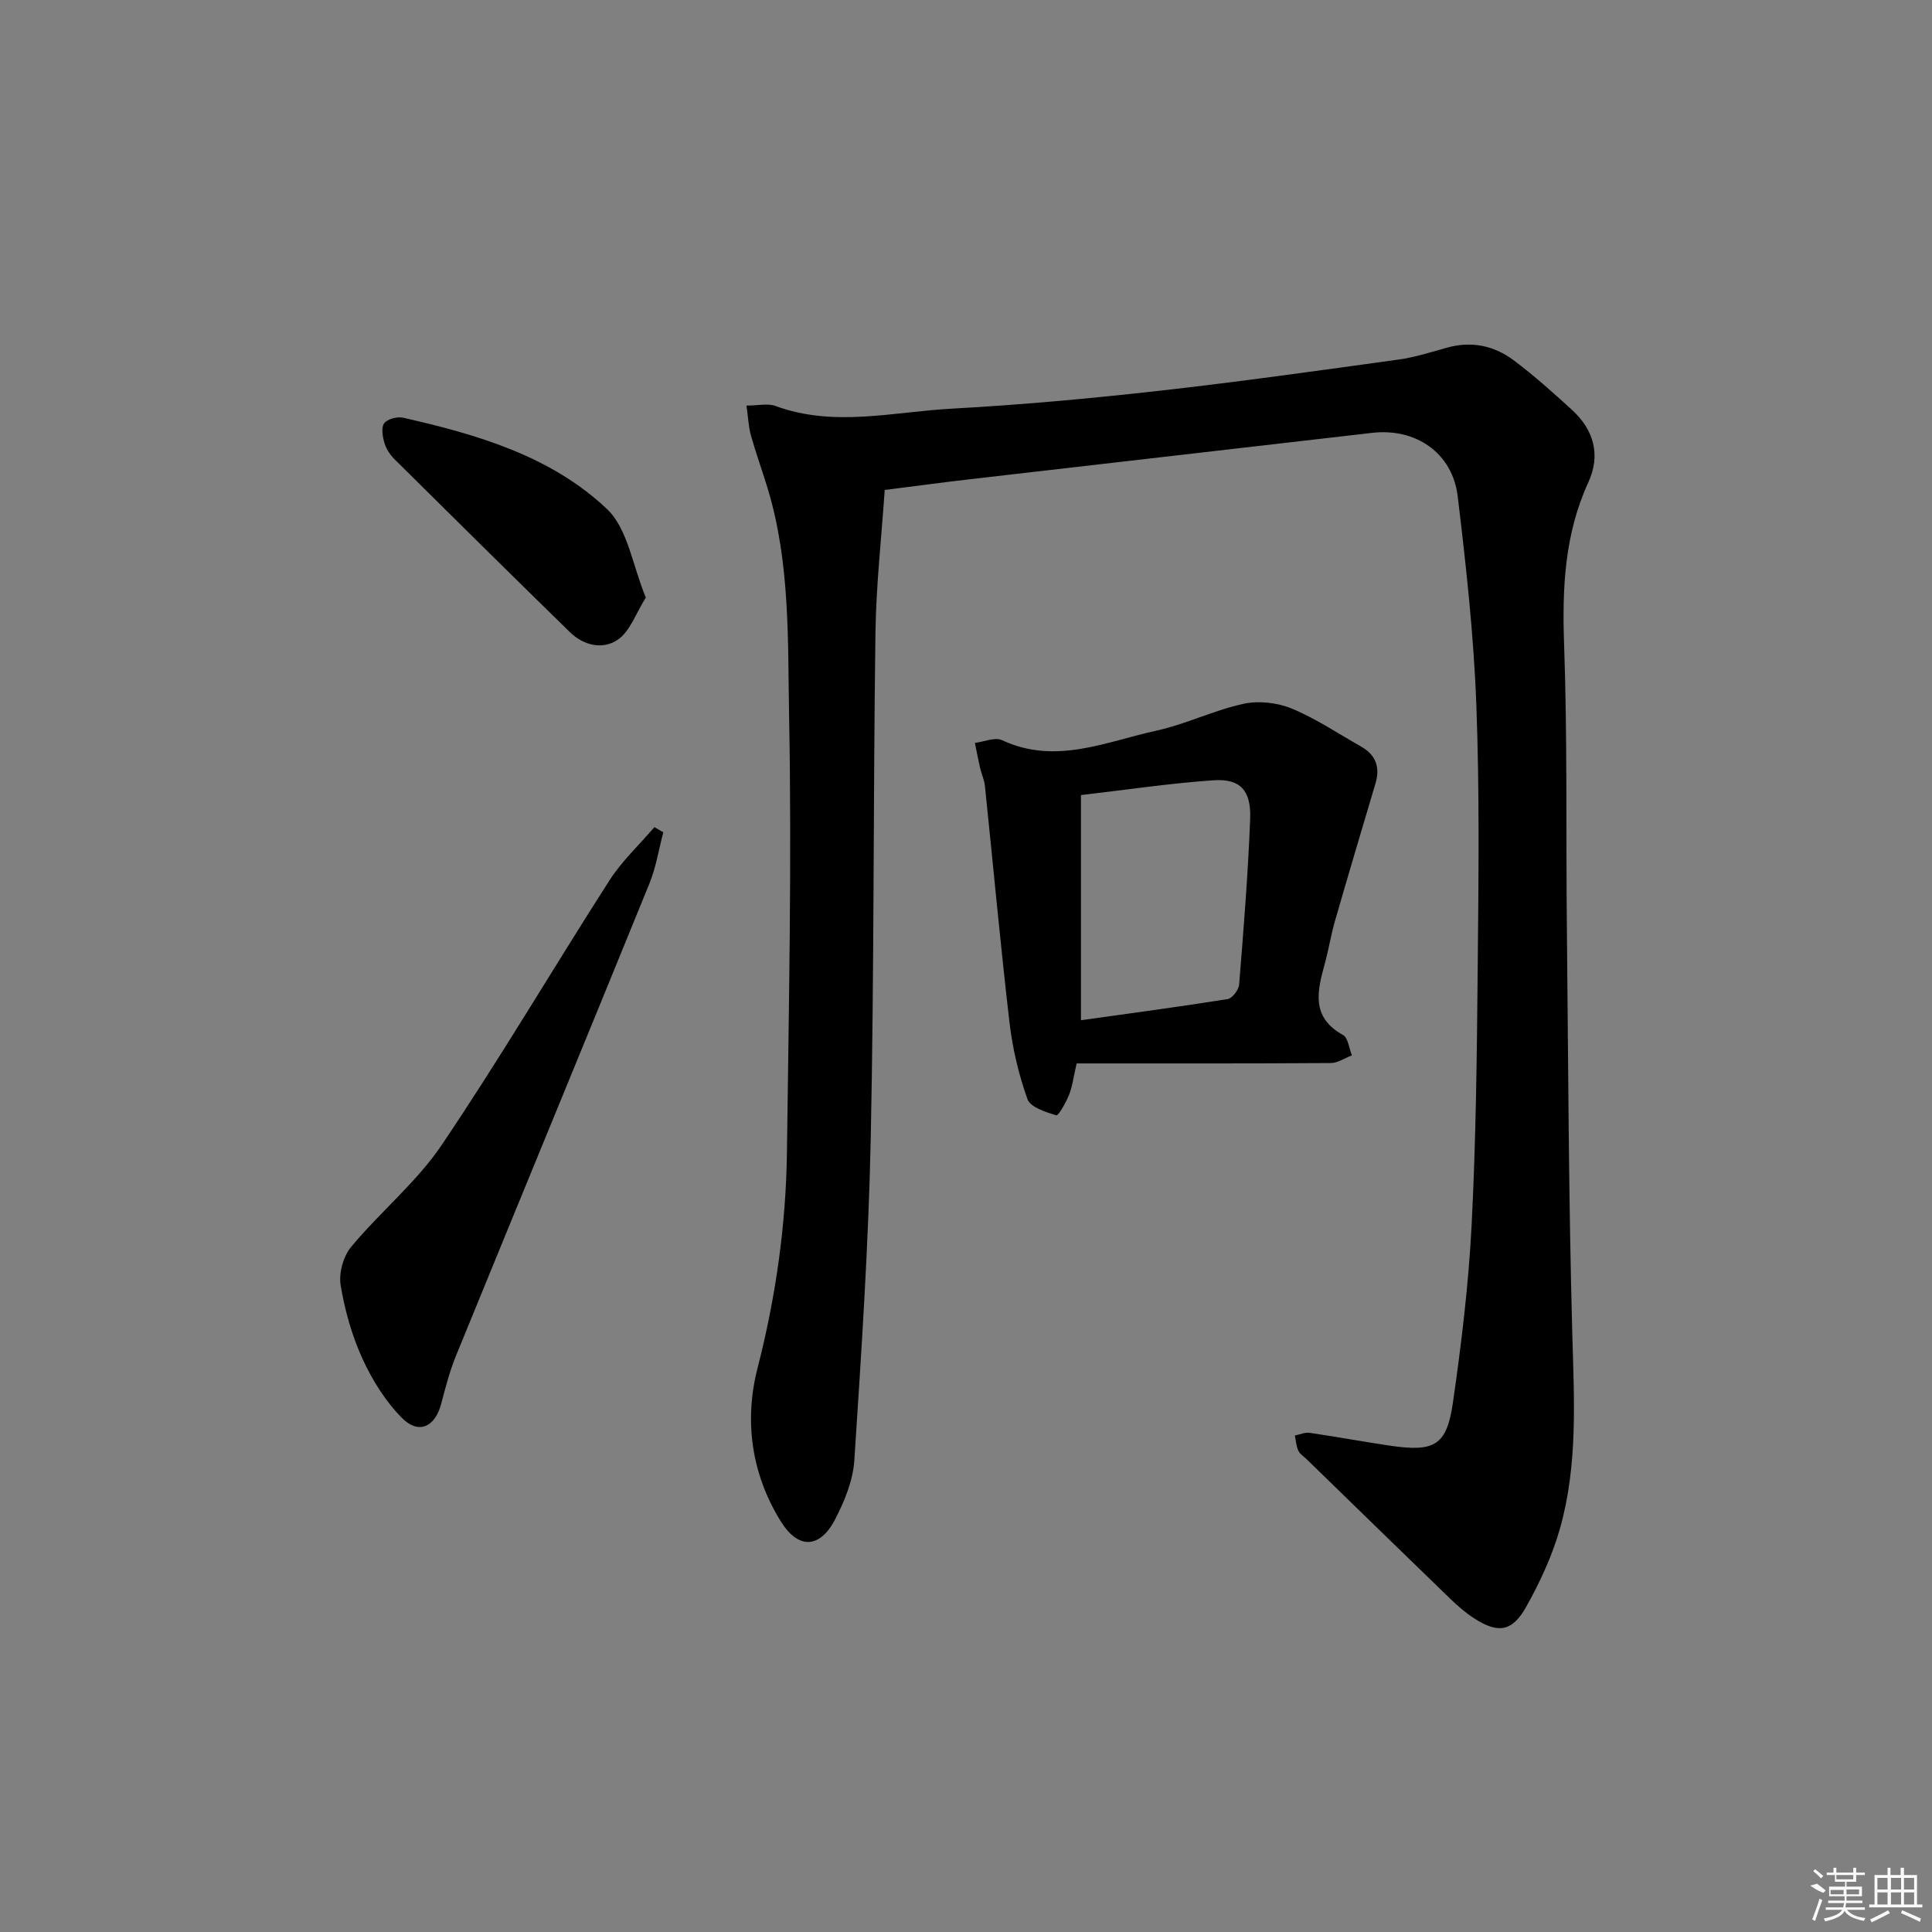 <svg enable-background="new 0 0 400 400" viewBox="0 0 400 400" xmlns="http://www.w3.org/2000/svg"><rect x="0" y="0" width="400" height="400" fill="#808080" stroke="none"/><path d="m183.17 101.44c-.67 9.89-1.79 19.8-1.92 29.72-.47 34.81-.25 69.62-.97 104.42-.46 22.27-1.95 44.52-3.4 66.76-.27 4.15-2.01 8.44-3.97 12.21-3.17 6.12-7.64 6.25-11.25.44-6.09-9.81-7.62-20.8-4.83-31.69 3.79-14.77 5.9-29.65 6.1-44.8.38-29.97 1.01-59.94.45-89.9-.3-15.86.27-31.98-4.45-47.5-1.11-3.65-2.42-7.24-3.45-10.91-.51-1.82-.58-3.76-.93-6.22 2.46 0 4.42-.5 5.99.08 12.11 4.46 24.34 1.22 36.47.56 14.26-.78 28.5-2.08 42.7-3.67 16.66-1.86 33.27-4.21 49.87-6.5 3.41-.47 6.74-1.56 10.08-2.48 5.01-1.38 9.66-.4 13.67 2.59 4.25 3.17 8.23 6.74 12.15 10.33 4.53 4.14 5.95 9.35 3.38 14.95-4.94 10.76-5.44 21.94-5.03 33.57.68 19.31.37 38.64.57 57.97.29 28.3.35 56.62 1.13 84.91.37 13.5 1.17 26.97-2.53 40.09-1.6 5.68-4.15 11.21-7.06 16.37-2.89 5.14-5.83 5.48-10.73 2.32-1.8-1.16-3.45-2.6-5-4.1-9.92-9.59-19.79-19.22-29.68-28.84-.6-.58-1.4-1.07-1.72-1.77-.44-.96-.51-2.09-.73-3.14 1.02-.2 2.08-.7 3.05-.56 5.58.81 11.13 1.85 16.72 2.67 9.15 1.34 11.69-.04 12.97-8.97 1.75-12.15 3.23-24.39 3.86-36.64.9-17.61 1.1-35.27 1.26-52.91.17-18.29.41-36.61-.28-54.88-.54-14.42-2.13-28.83-3.86-43.17-1.09-9.03-8.73-14.18-17.73-13.13-27.72 3.21-55.44 6.38-83.16 9.59-5.73.66-11.46 1.44-17.74 2.23z"/><path d="m222.91 220.17c-.7 3.03-.91 4.87-1.58 6.52-.65 1.59-2.19 4.35-2.63 4.22-2.2-.66-5.37-1.66-5.97-3.34-1.82-5.08-3.09-10.47-3.72-15.84-1.9-16.31-3.39-32.66-5.09-48.99-.13-1.29-.73-2.54-1.02-3.82-.39-1.69-.71-3.41-1.05-5.11 1.89-.23 4.15-1.25 5.62-.56 11.06 5.16 21.45.32 31.92-1.97 6.12-1.34 11.91-4.22 18.04-5.56 3.14-.69 7-.26 9.99.97 5.03 2.08 9.64 5.19 14.4 7.89 3.03 1.72 3.96 4.28 2.96 7.62-2.82 9.49-5.65 18.97-8.39 28.48-.82 2.86-1.29 5.83-2.07 8.7-1.55 5.68-3.02 11.18 3.73 14.9 1.07.59 1.25 2.78 1.85 4.22-1.46.56-2.91 1.58-4.38 1.59-17.47.12-34.93.08-52.61.08zm.89-8.94c10.4-1.46 20.4-2.79 30.37-4.38.96-.15 2.29-1.91 2.38-3.01.92-11.41 1.84-22.83 2.28-34.27.23-5.96-2.06-8.4-7.62-8.02-9.05.62-18.06 1.98-27.41 3.06z"/><path d="m137.33 172.32c-.94 3.55-1.51 7.25-2.88 10.62-13.28 32.61-26.72 65.15-40.04 97.75-1.31 3.2-2.18 6.6-3.07 9.96-1.25 4.77-4.63 6.42-8.1 2.94-3.41-3.43-6.15-7.82-8.18-12.25-2.19-4.79-3.67-10.03-4.53-15.23-.42-2.51.54-6 2.18-7.97 6.01-7.23 13.52-13.36 18.73-21.07 12.09-17.91 23.05-36.56 34.72-54.76 2.58-4.03 6.19-7.39 9.33-11.06.63.35 1.24.71 1.84 1.07z"/><path d="m133.71 123.72c-2.11 3.37-3.26 6.92-5.7 8.65-3.15 2.23-7.14 1.32-10.06-1.53-12.13-11.86-24.19-23.77-36.23-35.72-.92-.91-1.75-2.13-2.11-3.36-.39-1.32-.73-3.21-.07-4.12.65-.89 2.7-1.43 3.91-1.16 15.35 3.48 30.61 7.92 42.22 18.91 4.32 4.1 5.29 11.71 8.04 18.33z"/><g fill="#fafafa"><path d="m374.8 390.4 1.4-.4c.7.5 1.3 1 1.8 1.4l-.5.5c-1.5-.6-2.1-1.1-2.7-1.5zm1 7.3-.6-.3c.5-1.4 1.1-2.8 1.5-4.3.2.1.4.2.6.3-.5 1.3-1 2.8-1.5 4.3zm-.4-10.3.4-.4c.4.3 1 .8 1.7 1.4l-.5.5c-.4-.5-1-1-1.6-1.5zm2.5.3h1.7v-1h.6v1h3.5v-1h.6v1h1.8v.5h-1.8v1.4h-2v1h3.2v2h-3.2v.9h3.3v.5h-3.4c0 .3-.1.6-.1.9h4v.5h-3.7c.7.9 1.9 1.5 3.8 1.7-.1.2-.2.4-.3.6-2.1-.4-3.5-1.1-4-2.1-.4 1-1.8 1.7-4 2.2-.1-.2-.2-.4-.3-.6 2.1-.4 3.4-1 3.8-1.8h-3.4v-.5h3.6c.1-.3.1-.6.2-.9h-3.3v-.5h3.4c0-.3 0-.6 0-.9h-3.2v-2h3.3v-1h-2.1v-1.4h-1.7v-.5zm1.1 3.5v1h2.7c0-.3 0-.4 0-.4 0-.1 0-.2 0-.2 0-.1 0-.2 0-.3h-2.7zm1.2-3v.9h3.5v-.9zm4.7 3h-2.6v.6.4h2.6z"/><path d="m393.6 386.7h.6v1.5h2.7v6.1h1.1v.6h-11v-.6h1.1v-6.1h2.7v-1.5h.6v1.5h2.1v-1.5zm-2.7 8.8.4.6c-1.2.6-2.5 1.3-3.8 1.9-.1-.2-.2-.4-.3-.6 1.2-.6 2.5-1.2 3.7-1.9zm-2.2-6.7v2.4h2.1v-2.4zm0 3v2.5h2.1v-2.5zm2.8-3v2.4h2.1v-2.4zm0 3v2.5h2.1v-2.5zm6 6.1c-1.4-.7-2.7-1.3-3.9-1.8l.2-.6c1.5.6 2.7 1.2 3.9 1.7zm-1.2-9.1h-2.1v2.4h2.1zm-2.1 3v2.5h2.1v-2.5z"/></g></svg>